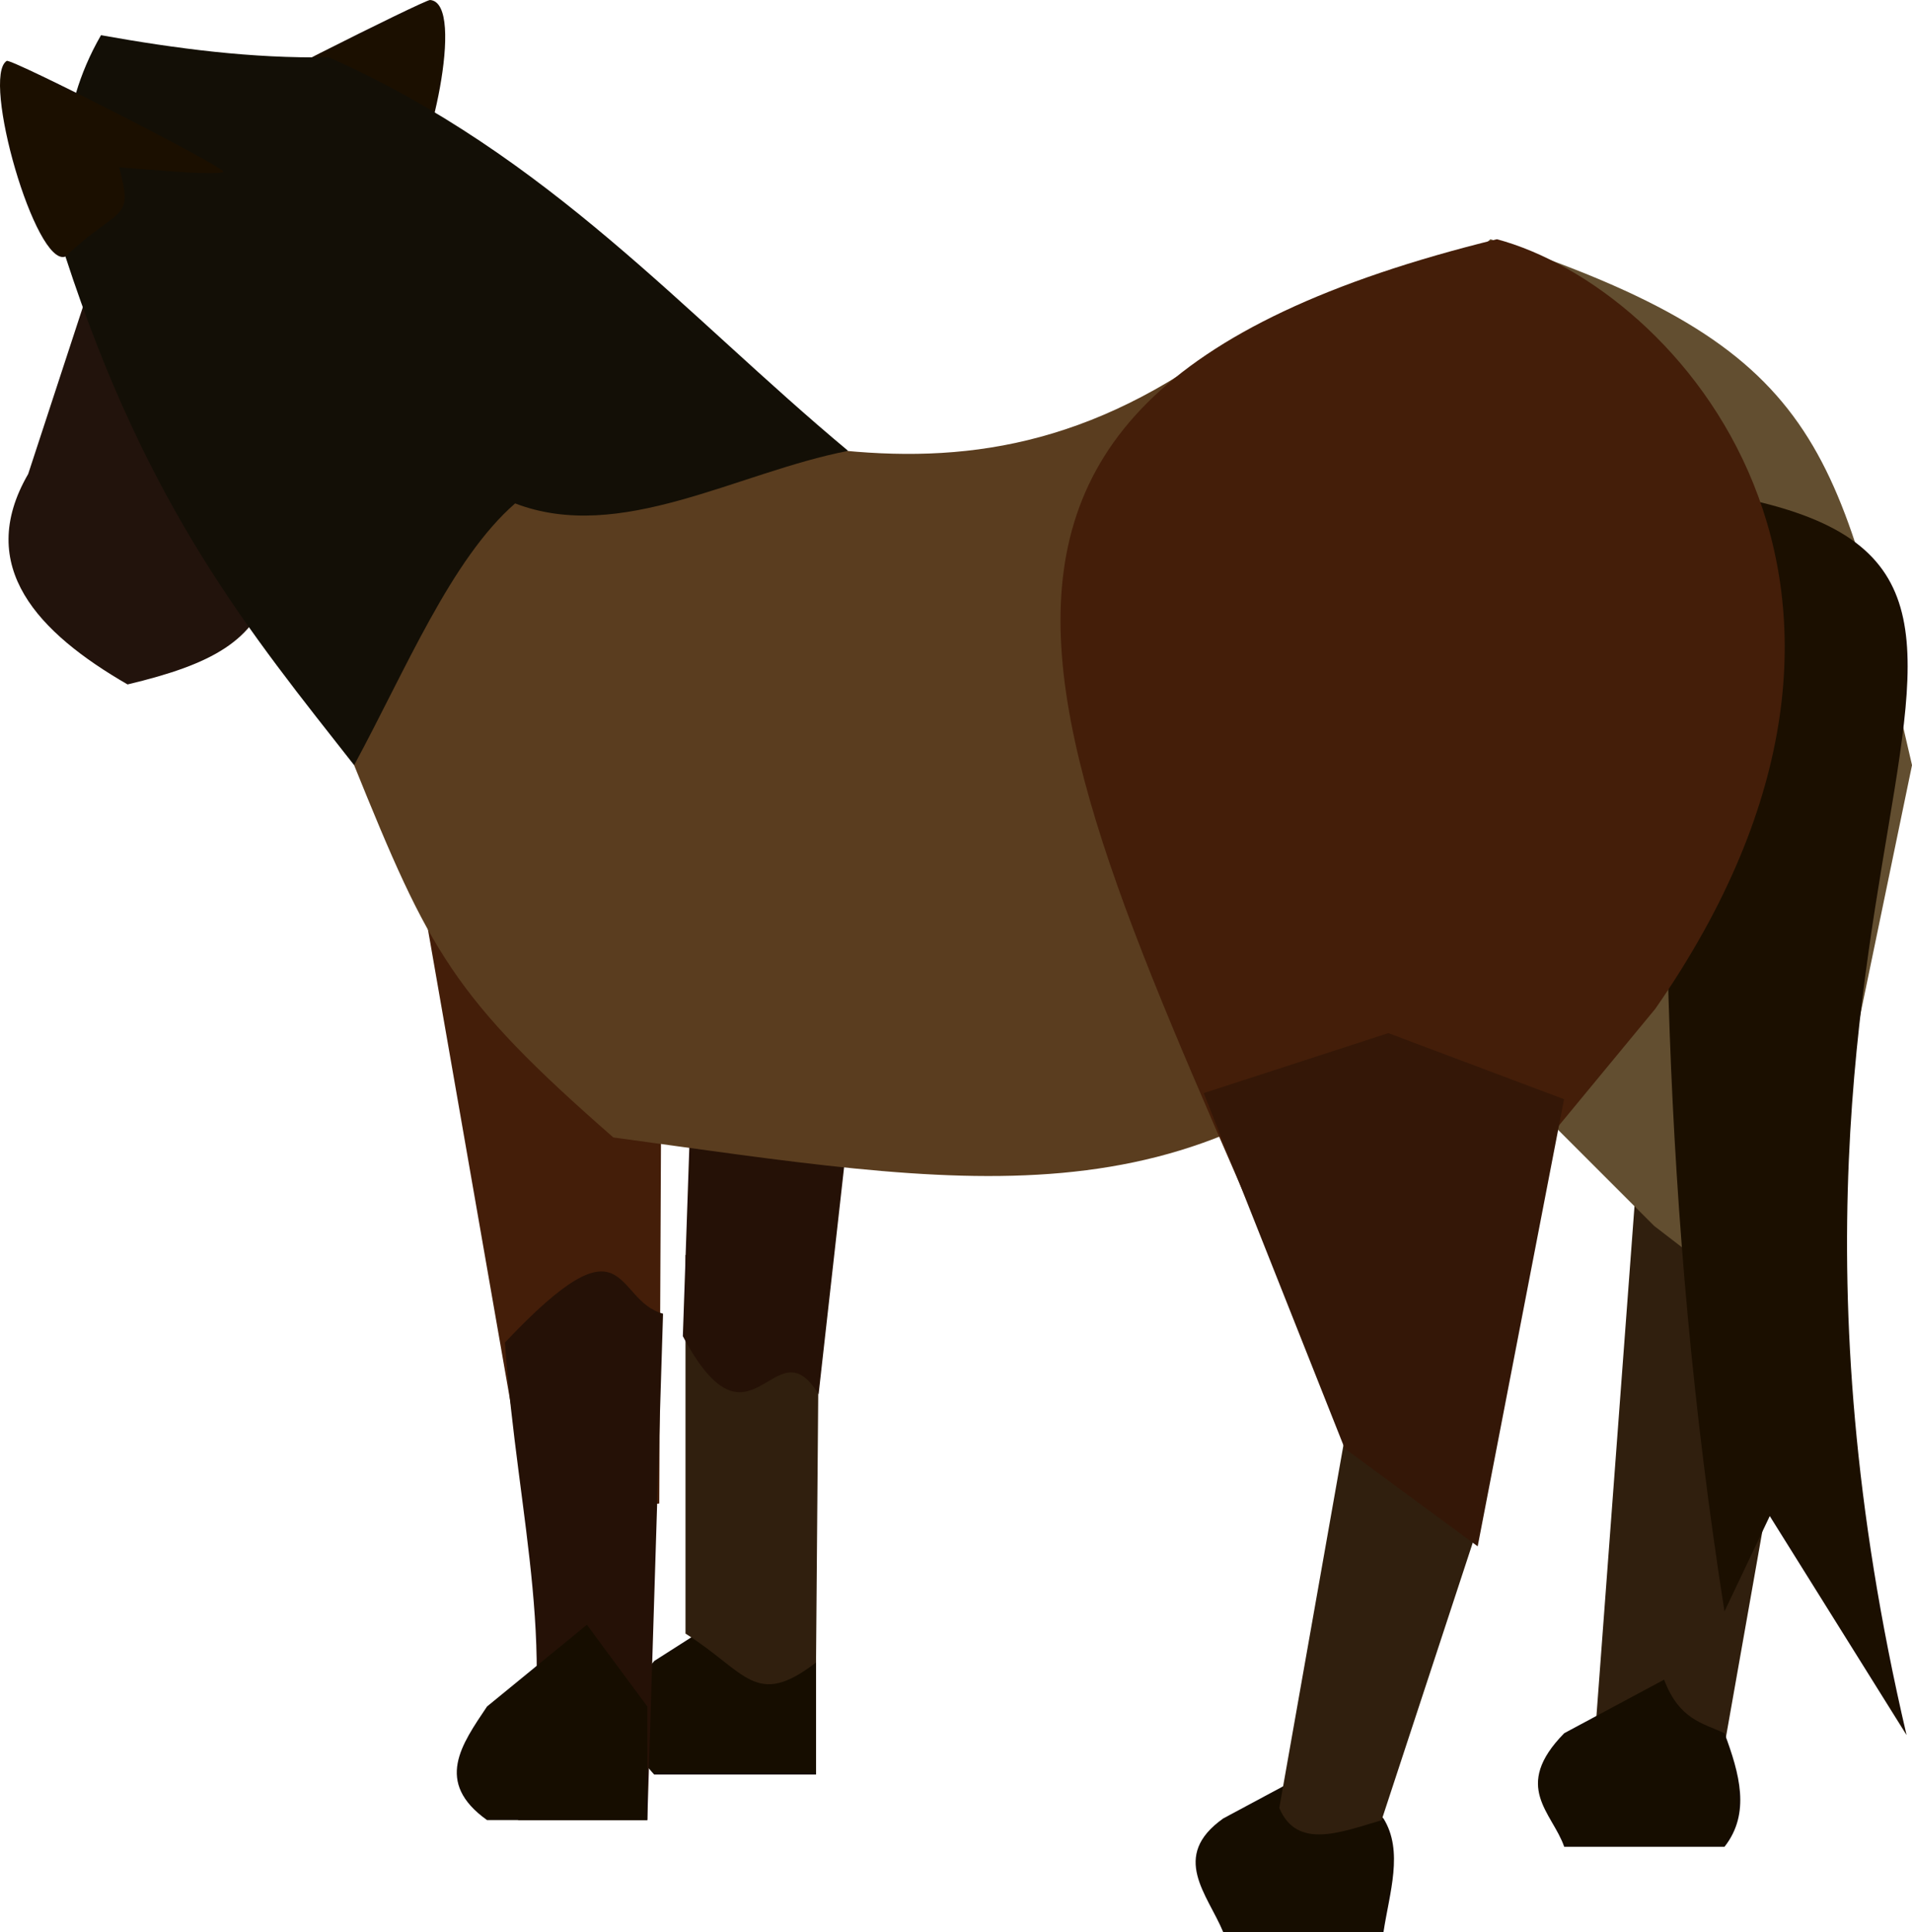 <?xml version="1.0" encoding="UTF-8" standalone="no"?>
<svg
   width="77.766mm"
   height="78.576mm"
   viewBox="0 0 77.766 78.576"
   version="1.1"
   id="svg8"
   sodipodi:docname="Project Man.svg"
   inkscape:version="1.0.2-2 (e86c870879, 2021-01-15)"
   xmlns:inkscape="http://www.inkscape.org/namespaces/inkscape"
   xmlns:sodipodi="http://sodipodi.sourceforge.net/DTD/sodipodi-0.dtd"
   xmlns="http://www.w3.org/2000/svg"
   xmlns:svg="http://www.w3.org/2000/svg"
   xmlns:rdf="http://www.w3.org/1999/02/22-rdf-syntax-ns#"
   xmlns:cc="http://creativecommons.org/ns#"
   xmlns:dc="http://purl.org/dc/elements/1.1/">
  <defs
     id="defs2" />
  <sodipodi:namedview
     id="base"
     pagecolor="#ffffff"
     bordercolor="#666666"
     borderopacity="1.0"
     inkscape:pageopacity="0.0"
     inkscape:pageshadow="2"
     inkscape:zoom="0.49497475"
     inkscape:cx="390.92903"
     inkscape:cy="565.68543"
     inkscape:document-units="mm"
     inkscape:current-layer="layer1"
     inkscape:document-rotation="0"
     showgrid="false"
     inkscape:window-width="1366"
     inkscape:window-height="705"
     inkscape:window-x="-8"
     inkscape:window-y="-8"
     inkscape:window-maximized="1"
     inkscape:showpageshadow="2"
     inkscape:pagecheckerboard="0"
     inkscape:deskcolor="#d1d1d1" />
  <g
     inkscape:label="Capa 1"
     inkscape:groupmode="layer"
     id="layer1"
     transform="translate(63.877,-96.681)">
    <path
       id="rect753-7-2"
       style="fill:#160d00;fill-opacity:1;fill-rule:evenodd;stroke-width:0.878;stroke-linecap:round;stop-color:#000000"
       d="m -37.27,164.235 3.036,-1.938 3.548,1.938 v 4.618 h -6.583 c -1.349,-1.468 -1.354,-3.007 0,-4.618 z"
       sodipodi:nodetypes="cccccc" />
    <path
       id="rect753-0-6-9"
       style="fill:#160d00;fill-opacity:1;fill-rule:evenodd;stroke-width:0.874;stroke-linecap:round;stop-color:#000000"
       d="m -14.128,170.639 4.064,-2.179 2.457,2.179 c 0.825,1.333 0.243,3.018 0,4.618 h -6.52 c -0.638,-1.539 -2.167,-3.078 0,-4.618 z"
       sodipodi:nodetypes="cccccc" />
    <path
       id="rect703-4-8-3"
       style="fill:#301f0e;fill-opacity:1;fill-rule:evenodd;stroke-width:0.878;stroke-linecap:round;stop-color:#000000"
       d="m -35.996,147.725 c 3.008,-0.952 5.021,-3.69 5.416,3.522 l -0.107,13.047 c -2.466,1.904 -2.846,0.374 -5.309,-1.174 z"
       sodipodi:nodetypes="ccccc" />
    <path
       id="rect703-2-7"
       style="fill:#251106;fill-opacity:1;fill-rule:evenodd;stroke-width:0.878;stroke-linecap:round;stop-color:#000000"
       d="m -33.598,132.609 5.269,0.706 -2.254,20.075 c -1.786,-2.963 -2.739,2.858 -5.521,-2.366 l 0.482,-14.056 z"
       sodipodi:nodetypes="cccccc" />
    <path
       id="rect703-29"
       style="fill:#441e09;fill-opacity:1;fill-rule:evenodd;stroke-width:0.874;stroke-linecap:round;stop-color:#000000"
       d="m -46.638,133.526 5.942,0.95 3.732,2.368 -0.098,20.982 -5.207,0.733 z"
       sodipodi:nodetypes="cccccc" />
    <path
       id="rect703-4-4"
       style="fill:#251106;fill-opacity:1;fill-rule:evenodd;stroke-width:0.874;stroke-linecap:round;stop-color:#000000"
       d="m -43.341,151.283 c 5.066,-5.367 4.375,-1.725 6.432,-1.174 l -0.64,20.594 h -5.258 c 1.763,-6.62 -0.017,-12.109 -0.534,-19.42 z"
       sodipodi:nodetypes="ccccc" />
    <path
       id="rect703-4-8-9-4-3"
       style="fill:#301f0e;fill-opacity:1;fill-rule:evenodd;stroke-width:0.878;stroke-linecap:round;stop-color:#000000"
       d="m 2.626,145.416 4.459,3.959 2.856,-2.513 -3.679,20.805 -5.228,-0.924 z"
       sodipodi:nodetypes="cccccc" />
    <path
       id="rect555-0-4-3"
       style="fill:#624e30;fill-opacity:1;fill-rule:evenodd;stroke-width:0.659;stroke-linecap:round;stop-color:#000000"
       d="m -10.878,113.375 7.619,-6.965 c 13.571,4.46 14.125,8.379 17.149,21.39 l -3.949,19.062 -2.856,2.513 -3.682,-2.835 -9.328,-9.328 -10.44,-0.022 z"
       sodipodi:nodetypes="ccccccccc" />
    <path
       id="rect645-8"
       style="fill:#1b0f00;fill-opacity:1;fill-rule:evenodd;stroke-width:0.974;stroke-linecap:round;stop-color:#000000"
       d="m 4.204,116.491 c 20.074,2.485 0.71,13.353 9.464,50.756 l -5.564,-8.908 -1.842,3.879 C 3.703,145.922 3.564,130.987 4.204,116.491 Z"
       sodipodi:nodetypes="ccccc" />
    <path
       style="fill:#1b0f00;fill-opacity:1;fill-rule:evenodd;stroke-width:1.025;stroke-linecap:round;stop-color:#000000"
       d="m -49.121,102.438 -1.838,-1.428 -2.118,0.163 c -1.165,0.09 -2.118,0.097 -2.118,0.015 0,-0.223 8.602,-4.524 8.81,-4.507 1.519,0.122 -0.167,6.956 -0.823,7.11 -0.057,0.013 -0.902,-0.568 -1.913,-1.353 z"
       id="path648-5"
       sodipodi:nodetypes="ccsssssc" />
    <path
       id="rect555-7-5-9"
       style="fill:#22130c;fill-opacity:1;fill-rule:evenodd;stroke-width:0.659;stroke-linecap:round;stop-color:#000000"
       d="m -62.734,115.968 4.062,-12.399 3.56,-4.398 4.605,-0.163 2.199,17.051 -4.556,4.454 c -0.662,2.224 -2.362,3.181 -5.825,4.004 -3.626,-2.094 -6.219,-4.788 -4.047,-8.55 z"
       sodipodi:nodetypes="ccccccccc" />
    <path
       id="rect555-5"
       style="fill:#5a3d1f;fill-opacity:1;fill-rule:evenodd;stroke-width:0.659;stroke-linecap:round;stop-color:#000000"
       d="m -49.474,111.889 c 13.094,0.263 22.19,7.184 33.643,0 l 9.907,25.323 c -9.563,9.548 -18.776,7.663 -33.007,5.729 -6.538,-5.714 -7.488,-7.587 -10.543,-15.141 z"
       sodipodi:nodetypes="cccccc" />
    <path
       id="rect555-0-1"
       style="fill:#441e09;fill-opacity:1;fill-rule:evenodd;stroke-width:0.659;stroke-linecap:round;stop-color:#000000"
       d="m -2.995,106.41 c -27.69,6.799 -17.324,21.685 -6.685,47.2 L 3.45,137.707 c 11.918,-17.152 0.875,-29.336 -6.445,-31.297 z"
       sodipodi:nodetypes="cccc" />
    <path
       id="rect555-7-6"
       style="fill:#130f06;fill-opacity:1;fill-rule:evenodd;stroke-width:0.659;stroke-linecap:round;stop-color:#000000"
       d="m -50.507,99.009 c 9.014,4.022 14.44,10.435 21.126,16.009 -4.531,0.879 -9.265,3.78 -13.544,2.137 -2.609,2.269 -4.465,6.8 -6.549,10.645 -4.176,-5.323 -8.394,-10.388 -11.741,-20.684 -0.076,-2.921 -0.396,-5.808 1.446,-9.003 3.09,0.551 6.136,0.951 9.263,0.897 z"
       sodipodi:nodetypes="ccccccc" />
    <path
       id="rect753-8"
       style="fill:#160d00;fill-opacity:1;fill-rule:evenodd;stroke-width:0.874;stroke-linecap:round;stop-color:#000000"
       d="m -44.07,166.086 4.064,-3.325 2.457,3.325 v 4.618 h -6.52 c -2.154,-1.539 -1.031,-3.078 0,-4.618 z"
       sodipodi:nodetypes="cccccc" />
    <path
       id="rect703-4-8-9-6"
       style="fill:#301f0e;fill-opacity:1;fill-rule:evenodd;stroke-width:0.878;stroke-linecap:round;stop-color:#000000"
       d="m -8.166,149.406 2.372,3.438 1.895,6.344 -3.785,11.521 c -1.677,0.497 -3.446,1.205 -4.161,-0.498 z"
       sodipodi:nodetypes="cccccc" />
    <path
       id="rect703-8-4"
       style="fill:#341707;fill-opacity:1;fill-rule:evenodd;stroke-width:0.874;stroke-linecap:round;stop-color:#000000"
       d="m -14.919,141.138 7.509,-2.44 7.147,2.688 -3.513,18.185 -5.408,-3.98 z"
       sodipodi:nodetypes="cccccc" />
    <path
       id="rect753-0-6-8-5"
       style="fill:#160d00;fill-opacity:1;fill-rule:evenodd;stroke-width:0.874;stroke-linecap:round;stop-color:#000000"
       d="m -0.258,167.172 4.064,-2.179 c 0.618,1.632 1.569,1.762 2.457,2.179 0.61,1.641 1.07,3.257 0,4.618 h -6.52 c -0.479,-1.396 -2.141,-2.436 0,-4.618 z"
       sodipodi:nodetypes="cccccc" />
    <path
       style="fill:#1b0f00;fill-opacity:1;fill-rule:evenodd;stroke-width:1.025;stroke-linecap:round;stop-color:#000000"
       d="m -59.029,103.487 2.118,0.163 c 1.165,0.09 2.118,0.097 2.118,0.015 0,-0.223 -8.633,-4.617 -8.81,-4.507 -1.049,0.652 1.17,8.411 2.388,7.958 2.177,-2.075 2.792,-1.368 2.186,-3.629 z"
       id="path648-3-0"
       sodipodi:nodetypes="csssccc" />
  </g>
</svg>
